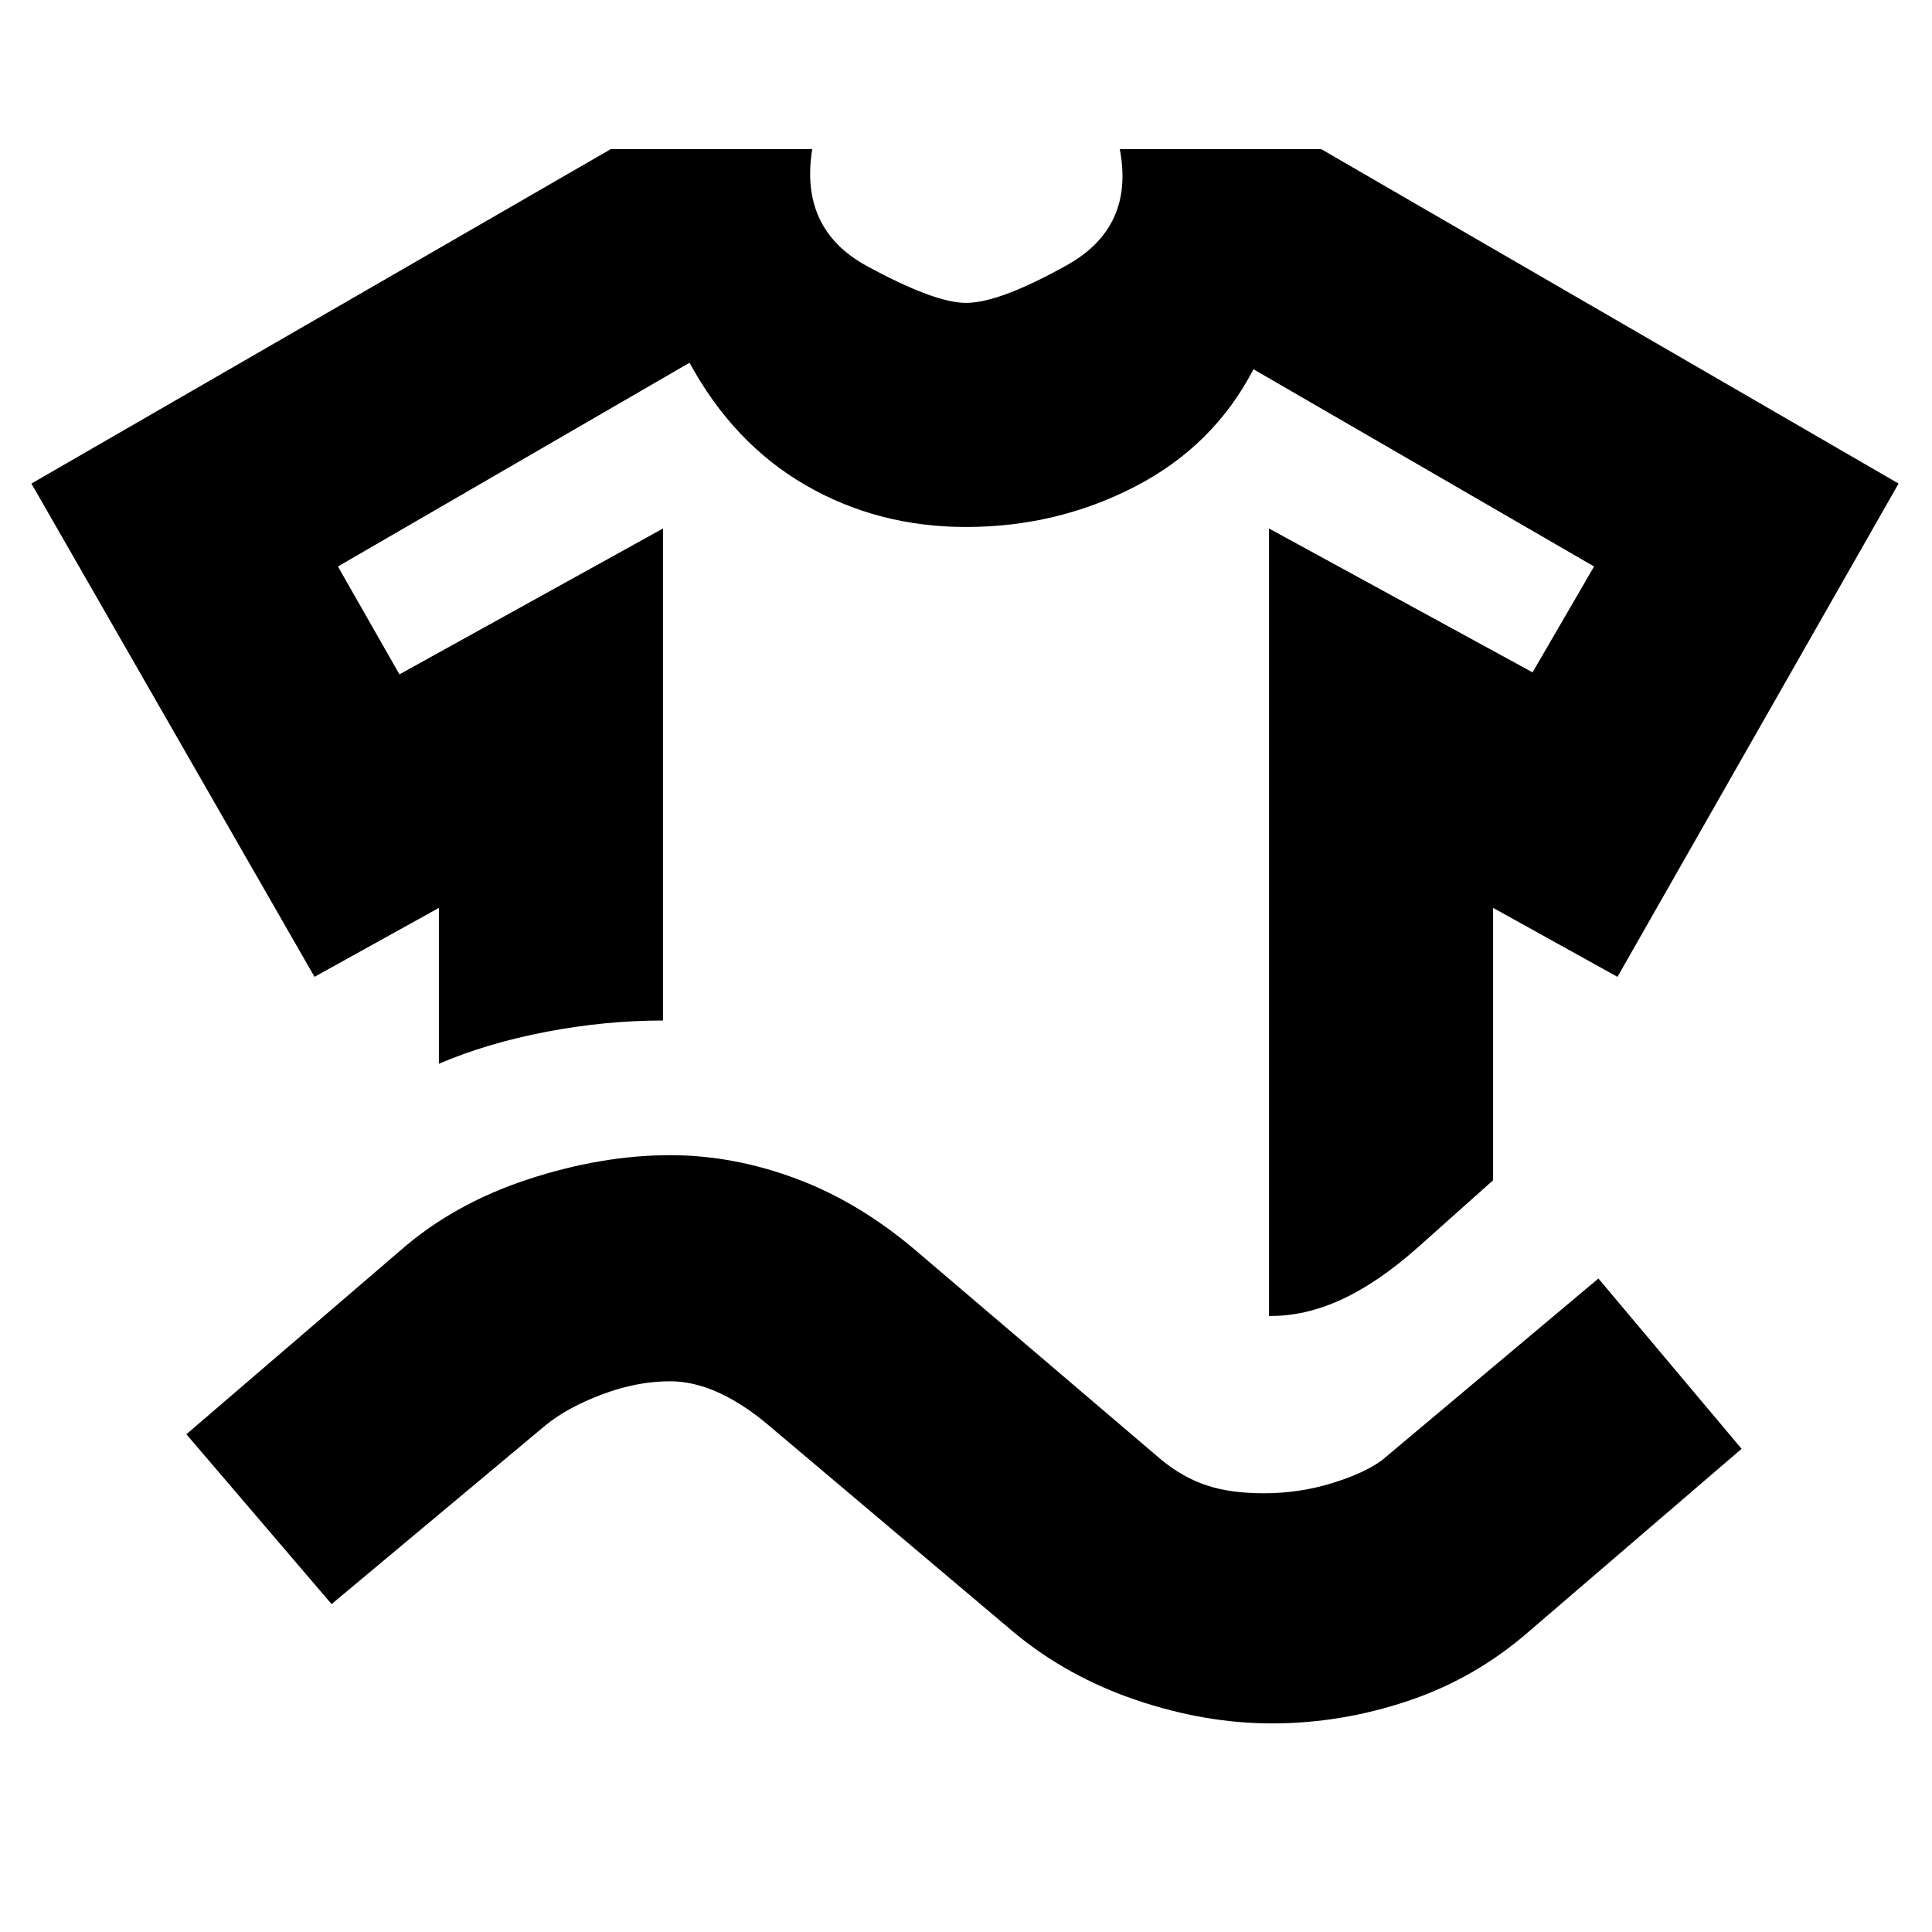 <svg xmlns="http://www.w3.org/2000/svg" height="20" viewBox="0 -960 960 960" width="20"><path d="M156.28-474.61 15.61-719.72l287.91-166.19h100.07q-6.44 39.8 27.18 58.11 33.62 18.3 49.23 18.3 16.61 0 50.23-18.8 33.62-18.81 26.18-57.61h100.07l286.91 166.19-139.67 245.11-61.81-34.28v135.35l-37.24 33.24q-19.95 17.71-38.17 26.07-18.22 8.36-35.93 8.12v-391.28l130.95 71.48 30.57-52.61-169.24-98q-19.76 38.04-58.67 58.2-38.9 20.17-84.18 20.17-43.8 0-79.71-20.78-35.9-20.79-57.66-60.83L167.91-678.52l30.57 53.61 130.95-72.48v244.48q-28.71 0-58.05 5.62-29.34 5.62-53.29 15.86v-77.46l-61.81 34.28Zm8.48 311.68-72.15-84.4 106.19-91.19q26.48-23.24 63.22-35.36Q298.76-386 333-386q31.24 0 62.48 11.62t59.72 35.86l122 104q10.76 8.76 22.52 12.64Q611.48-218 628-218q17.52 0 33.78-5t25.02-11.52l107.44-90.2 71.15 84.63-106.19 91.2q-26.48 23-59.72 34.12-33.24 11.12-67.48 11.12-33.24 0-67.48-11.62t-60.72-33.62l-122-103q-12.76-10.76-25.02-16.26-12.26-5.5-23.78-5.5-16.52 0-33.78 6.5t-28.02 15.26l-106.44 88.96ZM480-698.15Z"/></svg>